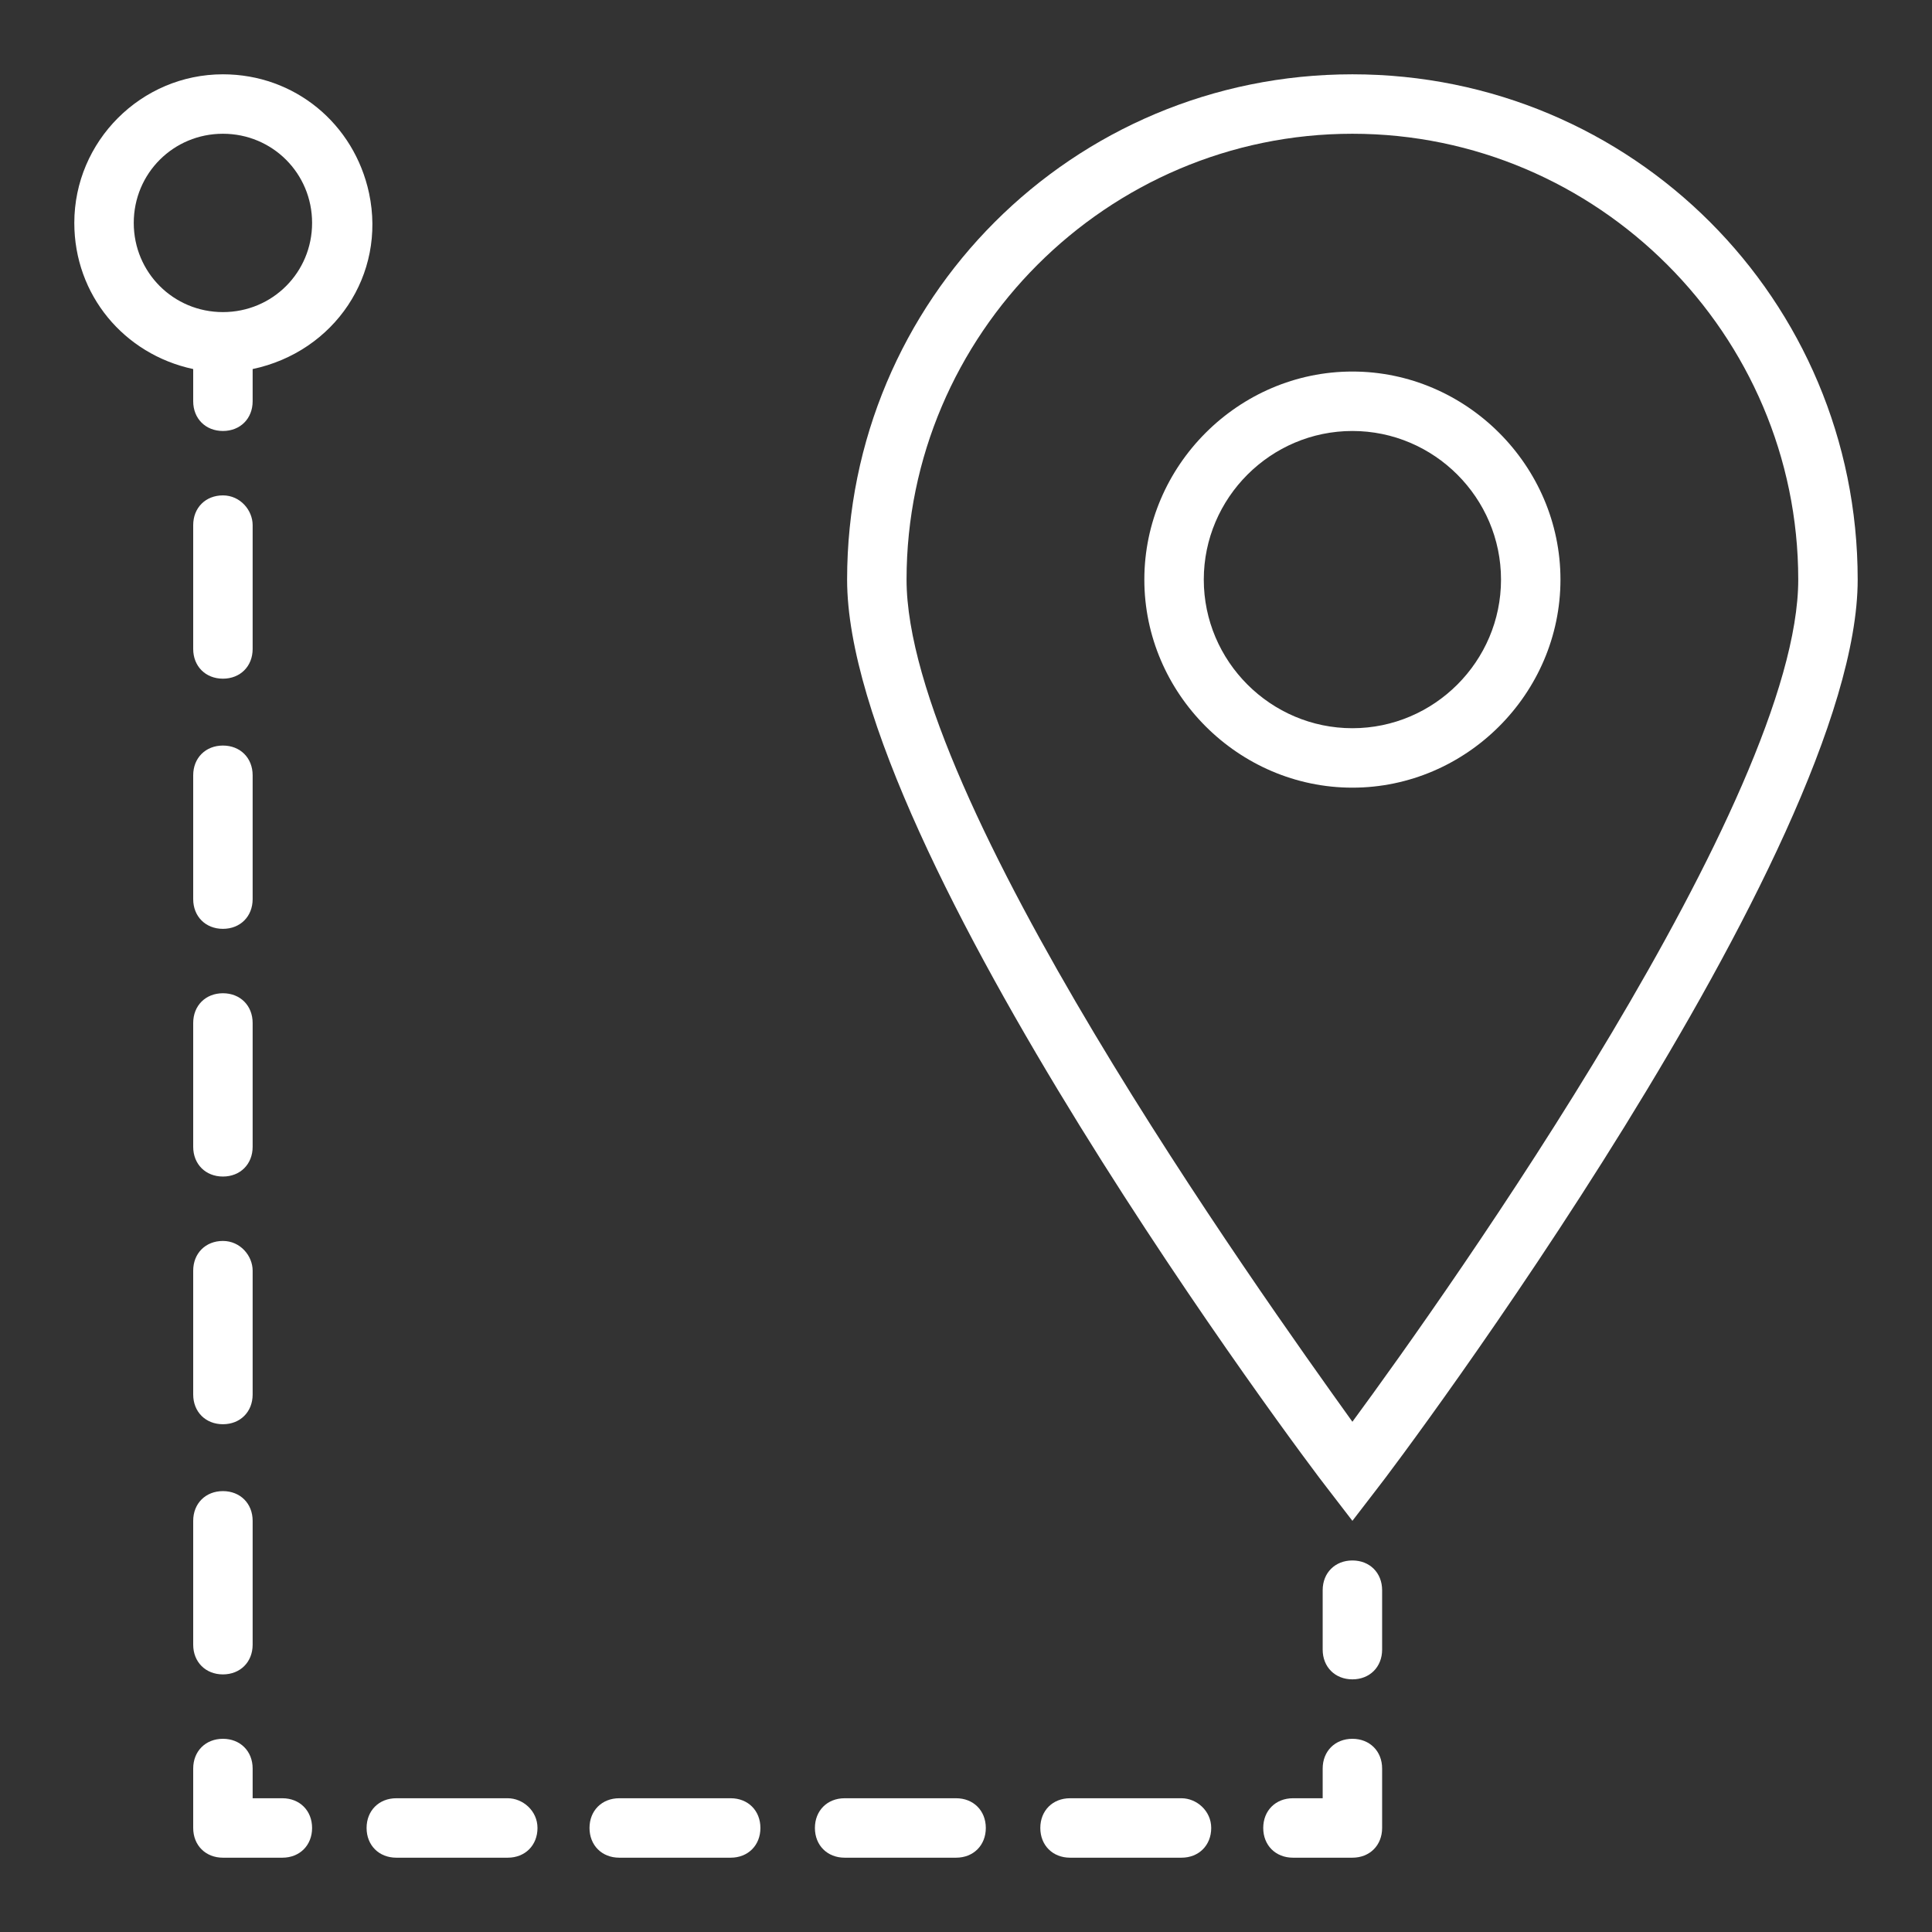 <?xml version="1.0" encoding="utf-8"?>
<!-- Generator: Adobe Illustrator 21.0.0, SVG Export Plug-In . SVG Version: 6.00 Build 0)  -->
<svg version="1.1" id="Layer_1" xmlns="http://www.w3.org/2000/svg" xmlns:xlink="http://www.w3.org/1999/xlink" x="0px" y="0px"
	 viewBox="0 0 78 78" style="enable-background:new 0 0 78 78;" xml:space="preserve">
<rect x="0" y="0" width="78" height="78" fill="#333333" stroke="none"/>
<style type="text/css">
	.st0{fill:#FFFFFF;}
</style>
<g>
	<g>
		<path class="st0" d="M54.6,63c-0.7,0-1.2,0.5-1.2,1.2v2.4c0,0.7,0.5,1.2,1.2,1.2c0.7,0,1.2-0.5,1.2-1.2v-2.4
			C55.8,63.5,55.3,63,54.6,63z"/>
	</g>
</g>
<g>
	<g>
		<path class="st0" d="M54.6,70.2c-0.7,0-1.2,0.5-1.2,1.2v1.2h-1.2c-0.7,0-1.2,0.5-1.2,1.2c0,0.7,0.5,1.2,1.2,1.2h2.4
			c0.7,0,1.2-0.5,1.2-1.2v-2.4C55.8,70.7,55.3,70.2,54.6,70.2z"/>
	</g>
</g>
<g>
	<g>
		<path class="st0" d="M47.7,72.6h-4.5c-0.7,0-1.2,0.5-1.2,1.2c0,0.7,0.5,1.2,1.2,1.2h4.5c0.7,0,1.2-0.5,1.2-1.2
			C48.9,73.1,48.3,72.6,47.7,72.6z"/>
	</g>
</g>
<g>
	<g>
		<path class="st0" d="M29.5,72.6H25c-0.7,0-1.2,0.5-1.2,1.2c0,0.7,0.5,1.2,1.2,1.2h4.5c0.7,0,1.2-0.5,1.2-1.2
			C30.7,73.1,30.2,72.6,29.5,72.6z"/>
	</g>
</g>
<g>
	<g>
		<path class="st0" d="M38.6,72.6h-4.5c-0.7,0-1.2,0.5-1.2,1.2c0,0.7,0.5,1.2,1.2,1.2h4.5c0.7,0,1.2-0.5,1.2-1.2
			C39.8,73.1,39.3,72.6,38.6,72.6z"/>
	</g>
</g>
<g>
	<g>
		<path class="st0" d="M20.5,72.6h-4.5c-0.7,0-1.2,0.5-1.2,1.2c0,0.7,0.5,1.2,1.2,1.2h4.5c0.7,0,1.2-0.5,1.2-1.2
			C21.7,73.1,21.1,72.6,20.5,72.6z"/>
	</g>
</g>
<g>
	<g>
		<path class="st0" d="M11.4,72.6h-1.2v-1.2c0-0.7-0.5-1.2-1.2-1.2s-1.2,0.5-1.2,1.2v2.4C7.8,74.5,8.3,75,9,75h2.4
			c0.7,0,1.2-0.5,1.2-1.2C12.6,73.1,12.1,72.6,11.4,72.6z"/>
	</g>
</g>
<g>
	<g>
		<path class="st0" d="M9,30.1c-0.7,0-1.2,0.5-1.2,1.2v5c0,0.7,0.5,1.2,1.2,1.2s1.2-0.5,1.2-1.2v-5C10.2,30.6,9.7,30.1,9,30.1z"/>
	</g>
</g>
<g>
	<g>
		<path class="st0" d="M9,40.1c-0.7,0-1.2,0.5-1.2,1.2v5c0,0.7,0.5,1.2,1.2,1.2s1.2-0.5,1.2-1.2v-5C10.2,40.6,9.7,40.1,9,40.1z"/>
	</g>
</g>
<g>
	<g>
		<path class="st0" d="M9,60.2c-0.7,0-1.2,0.5-1.2,1.2v5c0,0.7,0.5,1.2,1.2,1.2s1.2-0.5,1.2-1.2v-5C10.2,60.7,9.7,60.2,9,60.2z"/>
	</g>
</g>
<g>
	<g>
		<path class="st0" d="M9,50.1c-0.7,0-1.2,0.5-1.2,1.2v5c0,0.7,0.5,1.2,1.2,1.2s1.2-0.5,1.2-1.2v-5C10.2,50.7,9.7,50.1,9,50.1z"/>
	</g>
</g>
<g>
	<g>
		<path class="st0" d="M9,20c-0.7,0-1.2,0.5-1.2,1.2v5c0,0.7,0.5,1.2,1.2,1.2s1.2-0.5,1.2-1.2v-5C10.2,20.6,9.7,20,9,20z"/>
	</g>
</g>
<g>
	<g>
		<path class="st0" d="M14.9,7.8C14.3,5,11.9,3,9,3C5.7,3,3,5.7,3,9c0,2.9,2,5.3,4.8,5.9v1.3c0,0.7,0.5,1.2,1.2,1.2s1.2-0.5,1.2-1.2
			v-1.3C13.5,14.2,15.6,11.1,14.9,7.8z M9,12.6C7,12.6,5.4,11,5.4,9S7,5.4,9,5.4S12.6,7,12.6,9S11,12.6,9,12.6z"/>
	</g>
</g>
<g>
	<g>
		<path class="st0" d="M54.6,3c-11.3,0-20.4,9.1-20.4,20.4c0,10.9,18.6,35.7,19.4,36.7l1,1.3l1-1.3c0.8-1,19.4-25.8,19.4-36.7
			C75,12.1,65.9,3,54.6,3z M54.6,57.4c-3.8-5.3-18-25.2-18-34c0-9.9,8.1-18,18-18c9.9,0,18,8.1,18,18C72.6,32.2,58.5,52.1,54.6,57.4
			z"/>
	</g>
</g>
<g>
	<g>
		<path class="st0" d="M54.6,15c-4.6,0-8.4,3.8-8.4,8.4s3.8,8.4,8.4,8.4S63,28,63,23.4S59.2,15,54.6,15z M54.6,29.4
			c-3.3,0-6-2.7-6-6s2.7-6,6-6c3.3,0,6,2.7,6,6S57.9,29.4,54.6,29.4z"/>
	</g>
</g>
</svg>
